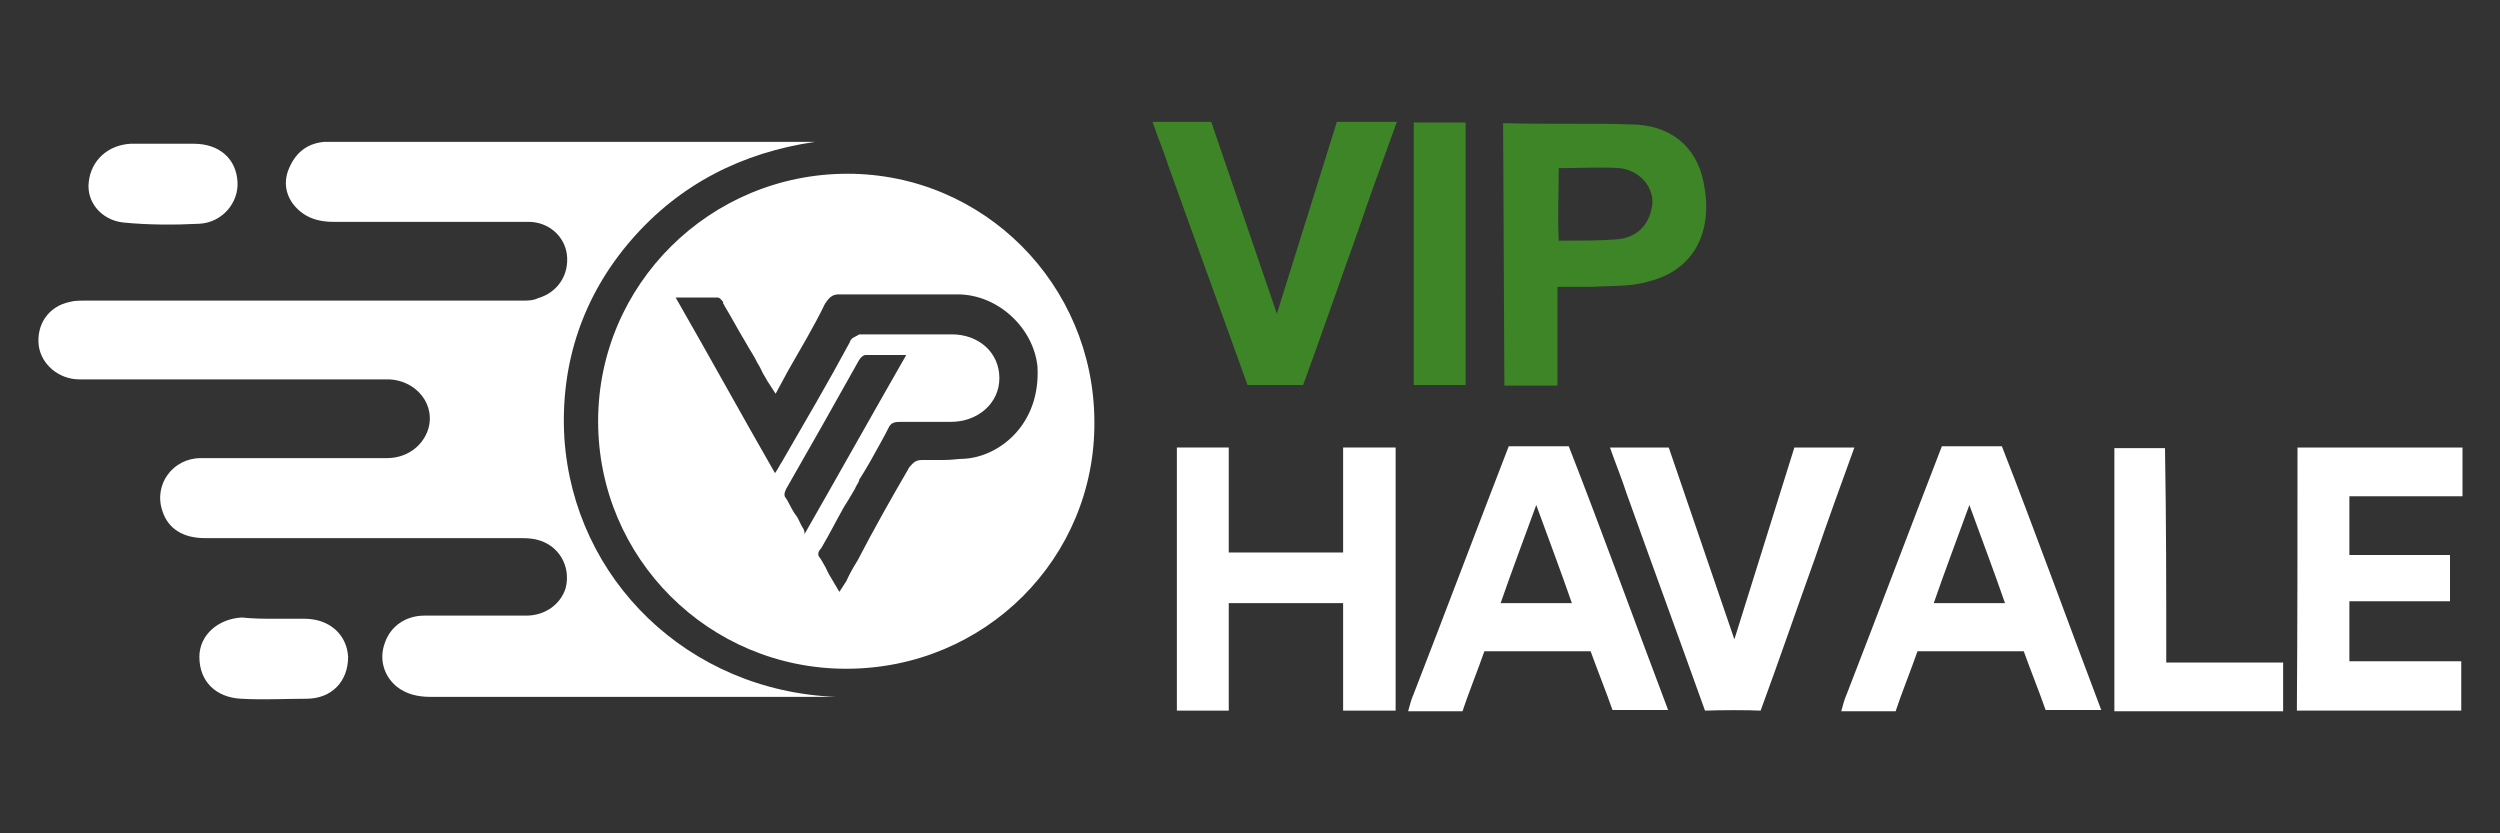 <svg version="1.1" id="svg2" xmlns="http://www.w3.org/2000/svg" x="0" y="0" viewBox="0 0 400 133.3" style="enable-background:new 0 0 400 133.3" xml:space="preserve"><rect x="0" y="0" width="400" height="133.3" fill="#333333" stroke="none"/><style>.st0{fill:#fff}.st1{fill:#3d8526}</style><path class="st0" d="M26.4 23H31c4.1 0 6.8 2.4 7 6.1.2 3.3-2.4 6.5-6.1 6.7-4.1.2-8.1.2-12.2-.2-3.5-.4-5.9-3.3-5.5-6.5.4-3.5 3.1-5.9 6.7-6.1h5.5zM43.9 99h4.8c4.1 0 6.8 2.6 7 6.1 0 3.9-2.6 6.7-6.7 6.7-3.5 0-6.8.2-10.4 0-4.1-.2-6.7-2.8-6.7-6.7 0-3.5 3-6.1 6.8-6.3 1.9.2 3.6.2 5.2.2zM135.6 27.8c-22 0-39.9 17.7-39.9 39.6s17.7 39.6 39.7 39.6c22.2 0 39.9-17.7 39.7-39.6-.1-21.9-17.7-39.6-39.5-39.6zm-7 56.9c-.4-.6-.6-1.1-.9-1.7-.2-.4-.4-.6-.6-.9-.6-.9-.9-1.8-1.5-2.6-.2-.4 0-.9.2-1.3 3.9-6.8 7.8-13.7 11.6-20.5.2-.4.7-.9 1.1-.9h6.5c-5.5 9.6-10.7 18.9-16.3 28.7.1-.4-.1-.6-.1-.8zm25.7-11.3c-.9 0-2 .2-3.3.2h-3.5c-.7 0-1.1.2-1.5.6-.2.2-.6.6-.7.9-2.8 4.8-5.5 9.6-8.1 14.6-.7 1.1-1.3 2.2-1.8 3.3-.4.6-.6.9-1.1 1.7-.4-.7-.9-1.5-1.3-2.2-.4-.6-.6-1.1-.9-1.7-.4-.7-.7-1.3-1.1-1.8-.2-.4 0-.9.4-1.3 1.3-2.2 2.4-4.4 3.7-6.7.6-.9 1.1-1.8 1.7-2.8.2-.6.6-.9.7-1.5.6-.9 1.1-1.8 1.7-2.8 1.1-2 2.2-3.9 3.1-5.7.4-.6.9-.7 1.8-.7h8c4.4 0 7.8-3 7.8-7 0-4.1-3.3-7-7.6-7H137.5c-.4.2-.7.4-1.1.6-.2.2-.4.4-.4.6-3.5 6.5-7.2 12.8-10.9 19.2-.4.6-.6 1.1-1.1 1.8-5.4-9.4-10.5-18.7-15.9-28.1H114.8c.4 0 .6.4.9.7v.2c0 .2.2.2.2.4 1.1 1.8 2.2 3.9 3.3 5.7.7 1.3 1.5 2.4 2 3.5.4.6.6 1.1.9 1.7.4.6.6 1.1.9 1.5.4.6.6.9 1.1 1.7.6-1.1 1.3-2.4 2-3.7 2-3.5 4.1-7 5.9-10.7.6-.9 1.1-1.5 2.2-1.5h19c6.5 0 12.2 5.4 12.8 11.6.5 9.4-6.3 14.4-11.7 14.7z"/><path class="st0" d="M133.8 111.5H68.9c-2 0-3.9-.4-5.5-1.7-2-1.7-2.8-4.4-1.8-7 .9-2.6 3.3-4.3 6.3-4.3h16.3c3 0 5.5-1.8 6.3-4.4.9-3.5-1.1-7-4.8-7.8-.9-.2-1.8-.2-2.8-.2H32.8c-3.5 0-5.9-1.5-6.8-4.3-1.5-4.3 1.7-8.5 6.1-8.5h29.8c3 0 5.5-1.7 6.5-4.3 1.5-4.1-1.7-8.1-6.1-8.3H12.7c-3.3 0-6.1-2.4-6.5-5.4-.4-3.3 1.5-6.3 5-7 .7-.2 1.5-.2 2.4-.2h69.9c.9 0 1.8 0 2.6-.4 3.1-.9 5-3.7 4.6-7-.4-3-3-5.2-6.1-5.2H53.4c-2.4 0-4.6-.6-6.3-2.6-1.5-1.8-1.8-4.1-.7-6.3 1.1-2.4 3-3.7 5.5-3.9h78.5c-11.6 1.7-21.6 6.7-29.4 15.7S89.6 58.3 90.3 70.1c1.5 22.6 19.8 40.5 43.5 41.4zM251 71.4h-9.6c-4.8 12.4-10.5 27.5-15.2 39.6-.4.9-.6 1.7-.9 2.8H234c.7-2.2 2.6-7 3.5-9.6h17c.7 2 2.6 6.8 3.5 9.4h8.9c-5-13.2-10.7-28.9-15.9-42.2zm-10.9 25.1c1.8-5.2 3.7-10.2 5.7-15.7 2 5.5 3.9 10.5 5.7 15.7h-11.4zM320.3 71.4h-9.6c-4.8 12.4-10.5 27.5-15.2 39.6-.4.9-.6 1.7-.9 2.8H303.3c.7-2.2 2.6-7 3.5-9.6h17c.7 2 2.6 6.8 3.5 9.4h8.9c-5-13.2-10.7-28.9-15.9-42.2zm-10.9 25.1c1.8-5.2 3.7-10.2 5.7-15.7 2 5.5 3.9 10.5 5.7 15.7h-11.4z"/><path class="st1" d="M272.6 29.3c-1.1-5.9-5.4-9.4-11.8-9.4-5.4-.2-14.2 0-20.3-.2l.2 42h8.5V45.9h5.5c3.1-.2 6.3 0 9.2-.9 7.4-1.9 10.2-8.2 8.7-15.7zm-14 9c-2.6.2-5.4.2-7.9.2-5 0-1.3.4-1.3 0-.2-3.5 0-7.9 0-11.6 3.5 0 6.7-.2 9.8 0 3.1.4 5.2 2.8 5.2 5.5-.3 3.5-2.5 5.7-5.8 5.9z"/><path class="st0" d="M367.6 71.6H394v7.8h-18.1v9.4H392v7.4h-16.1v9.6h17.9v7.9h-26.3c.1-14 .1-27.9.1-42.1z"/><path class="st1" d="M199.6 61.6c-3.9-10.9-8.7-24-12.6-34.9-.7-2.2-1.7-4.6-2.6-7.2h9.4l10.5 30.7 9.6-30.7h9.6c-2.2 6.1-4.3 11.8-6.3 17.7-2.6 7.2-5.9 16.8-8.7 24.4h-8.9z"/><path class="st0" d="M272.8 113.7c-3.9-10.9-8.7-24-12.6-34.9-.7-2.2-1.7-4.6-2.6-7.2h9.4l10.5 30.7 9.6-30.7h9.6c-2.2 6.1-4.3 11.8-6.3 17.7-2.6 7.2-5.9 16.8-8.7 24.4-2.1-.1-6.3-.1-8.9 0zM346.6 106h18.7v7.8h-27V71.7h8.1c.2 11.4.2 22.6.2 34.3z"/><path class="st1" d="M226.2 19.6h8.3v42h-8.3v-42z"/><path class="st0" d="M214.9 71.6v16.8h-18.3V71.6h-8.3v42.1h8.3V96.5h18.3v17.2h8.4V71.6z"/></svg>